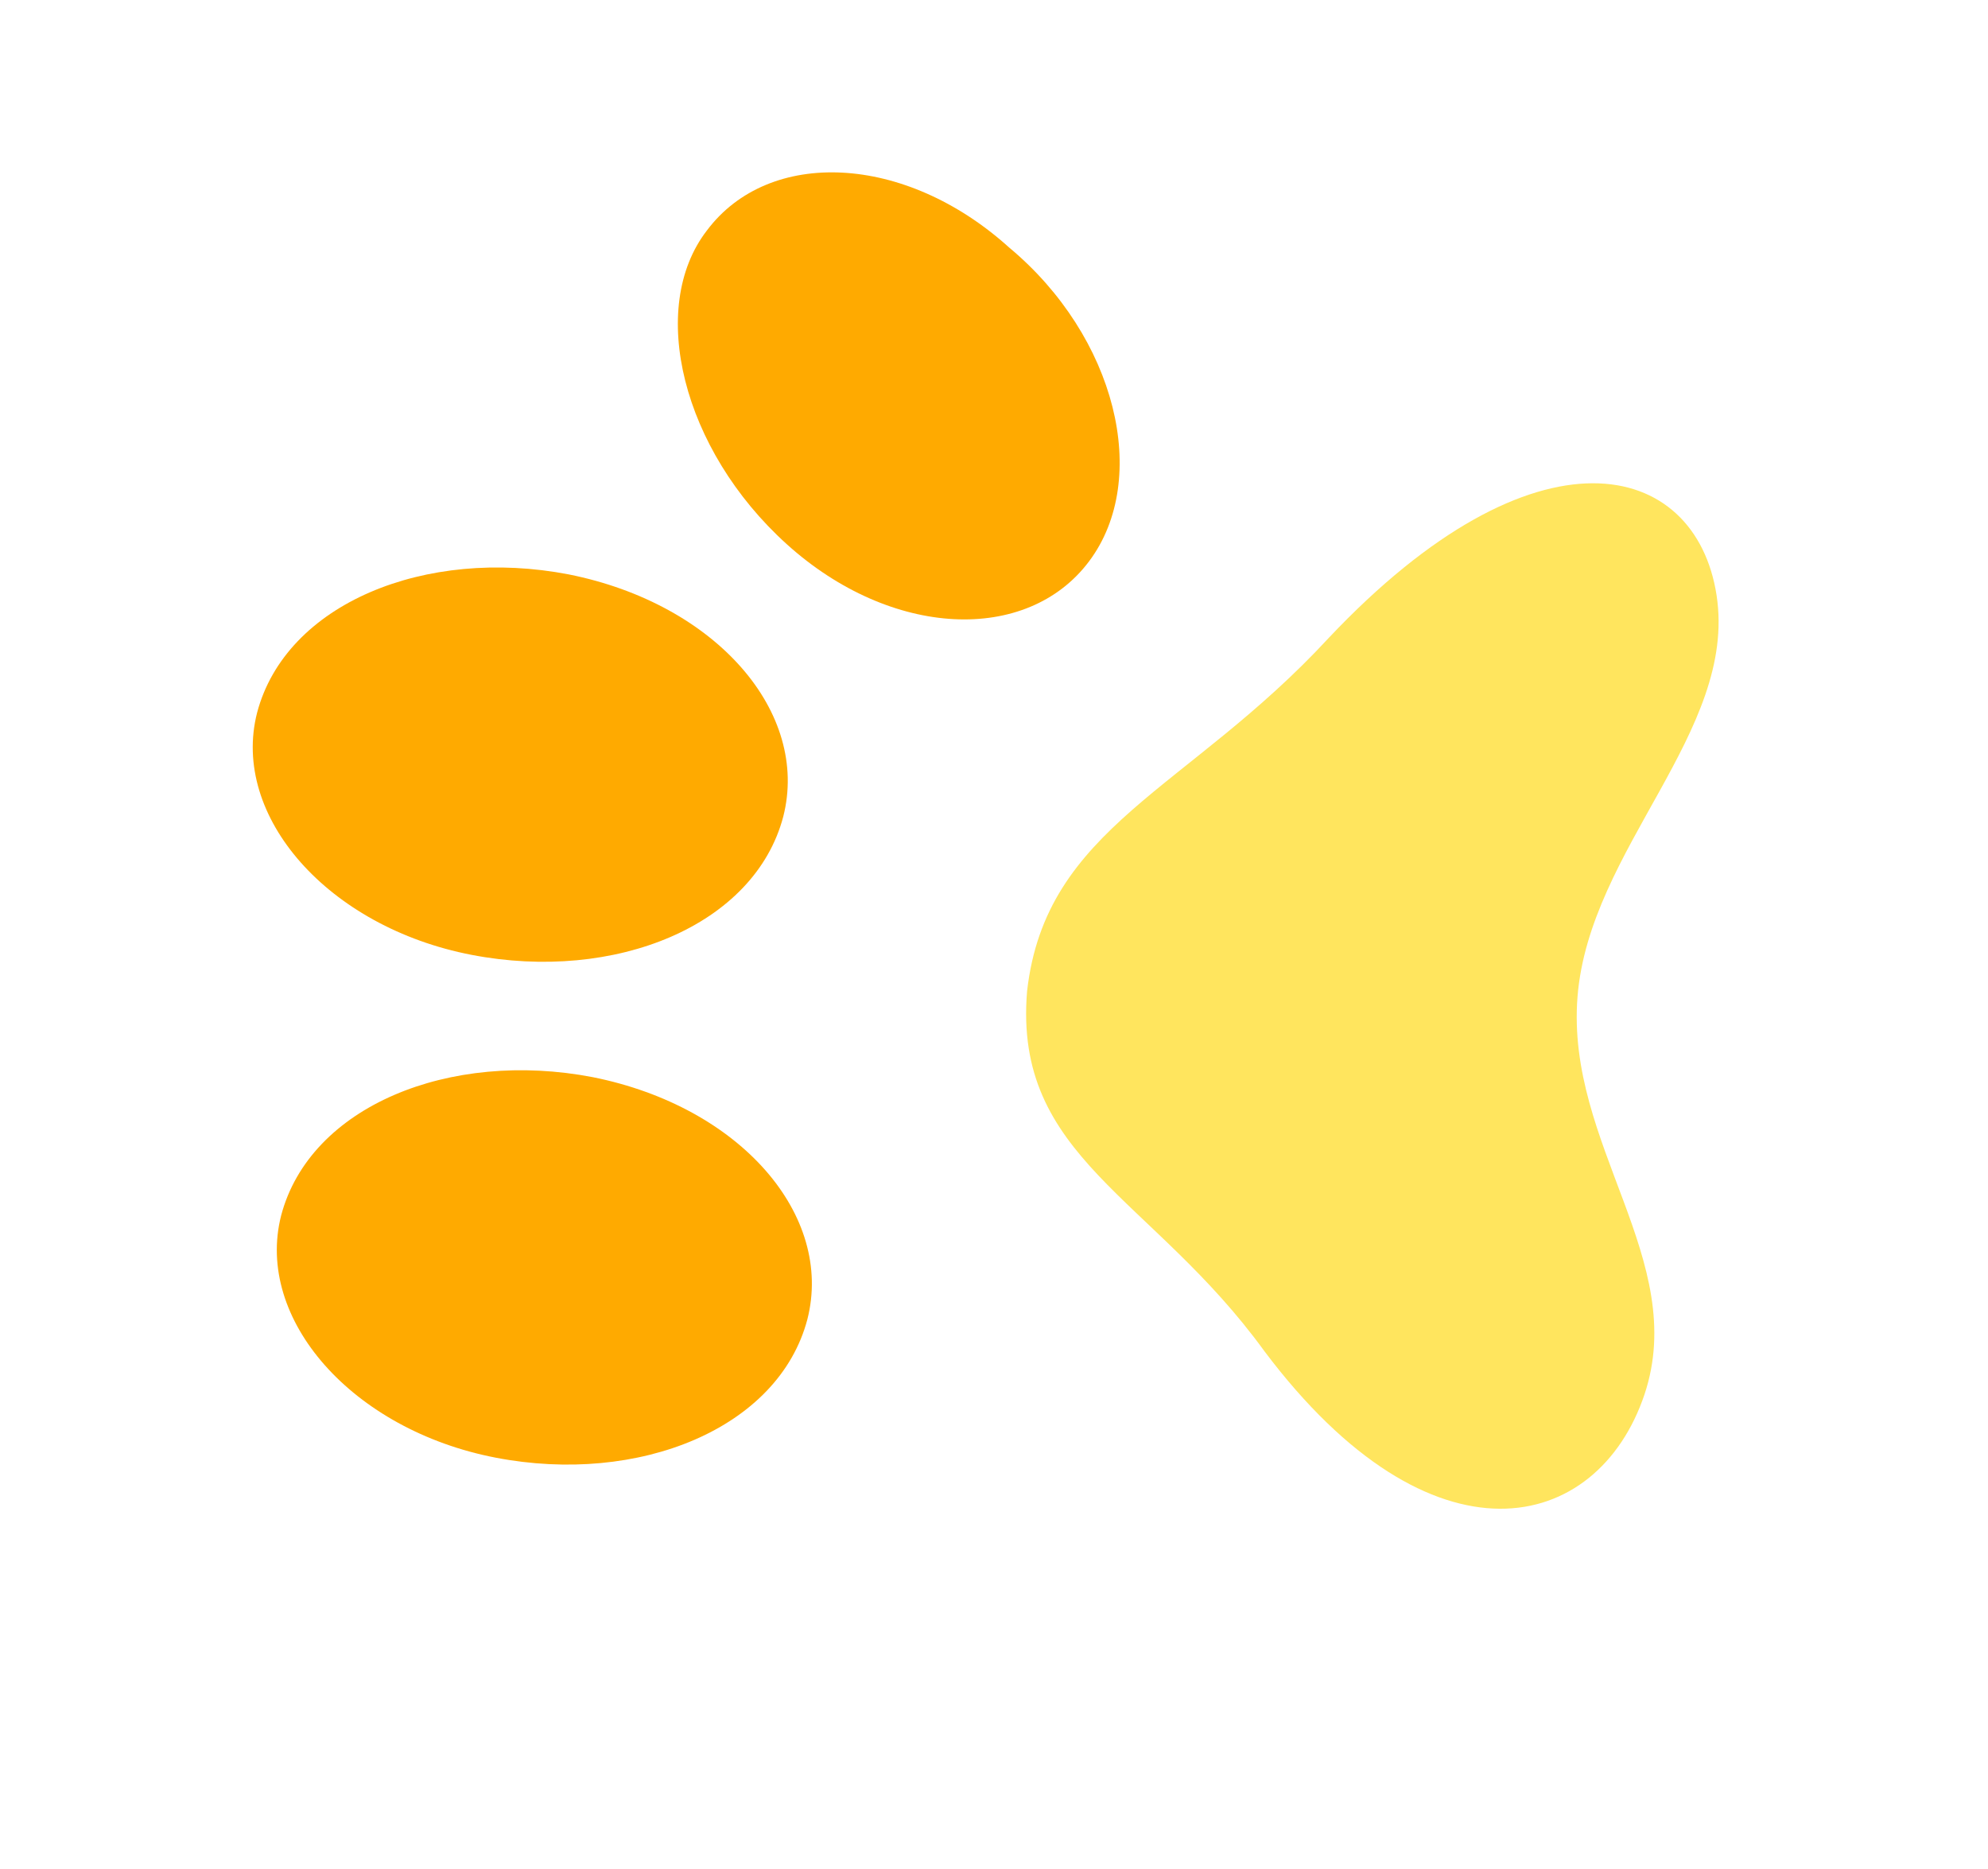 <svg width="50" height="47" viewBox="0 0 50 47" fill="none" xmlns="http://www.w3.org/2000/svg">
<path d="M25.832 24.926C25.484 29.111 28.974 30.08 31.802 33.98C36.011 39.577 40.178 38.582 41.361 35.065C42.487 31.684 39.38 28.79 39.676 25.065C39.973 21.34 43.697 18.397 43.174 14.973C42.65 11.548 38.629 10.519 33.412 16.049C29.878 19.872 26.299 20.791 25.832 24.926Z" fill="#FFE55E"/>
<path d="M19.786 13.683C22.414 16.058 25.833 16.195 27.391 14.116C28.95 12.038 28.07 8.466 25.385 6.228C22.757 3.853 19.339 3.716 17.78 5.795C16.279 7.736 17.158 11.309 19.786 13.683Z" fill="#FFAA00"/>
<path d="M11.861 24.012C15.464 24.707 18.977 23.28 19.7 20.534C20.367 17.925 18.028 15.189 14.306 14.445C10.702 13.75 7.19 15.177 6.466 17.923C5.799 20.532 8.257 23.317 11.861 24.012Z" fill="#FFAA00"/>
<path d="M12.466 36.656C16.07 37.351 19.582 35.923 20.306 33.178C20.973 30.568 18.633 27.833 14.911 27.088C11.307 26.393 7.795 27.82 7.071 30.566C6.405 33.175 8.862 35.96 12.466 36.656Z" fill="#FFAA00"/>
</svg>
